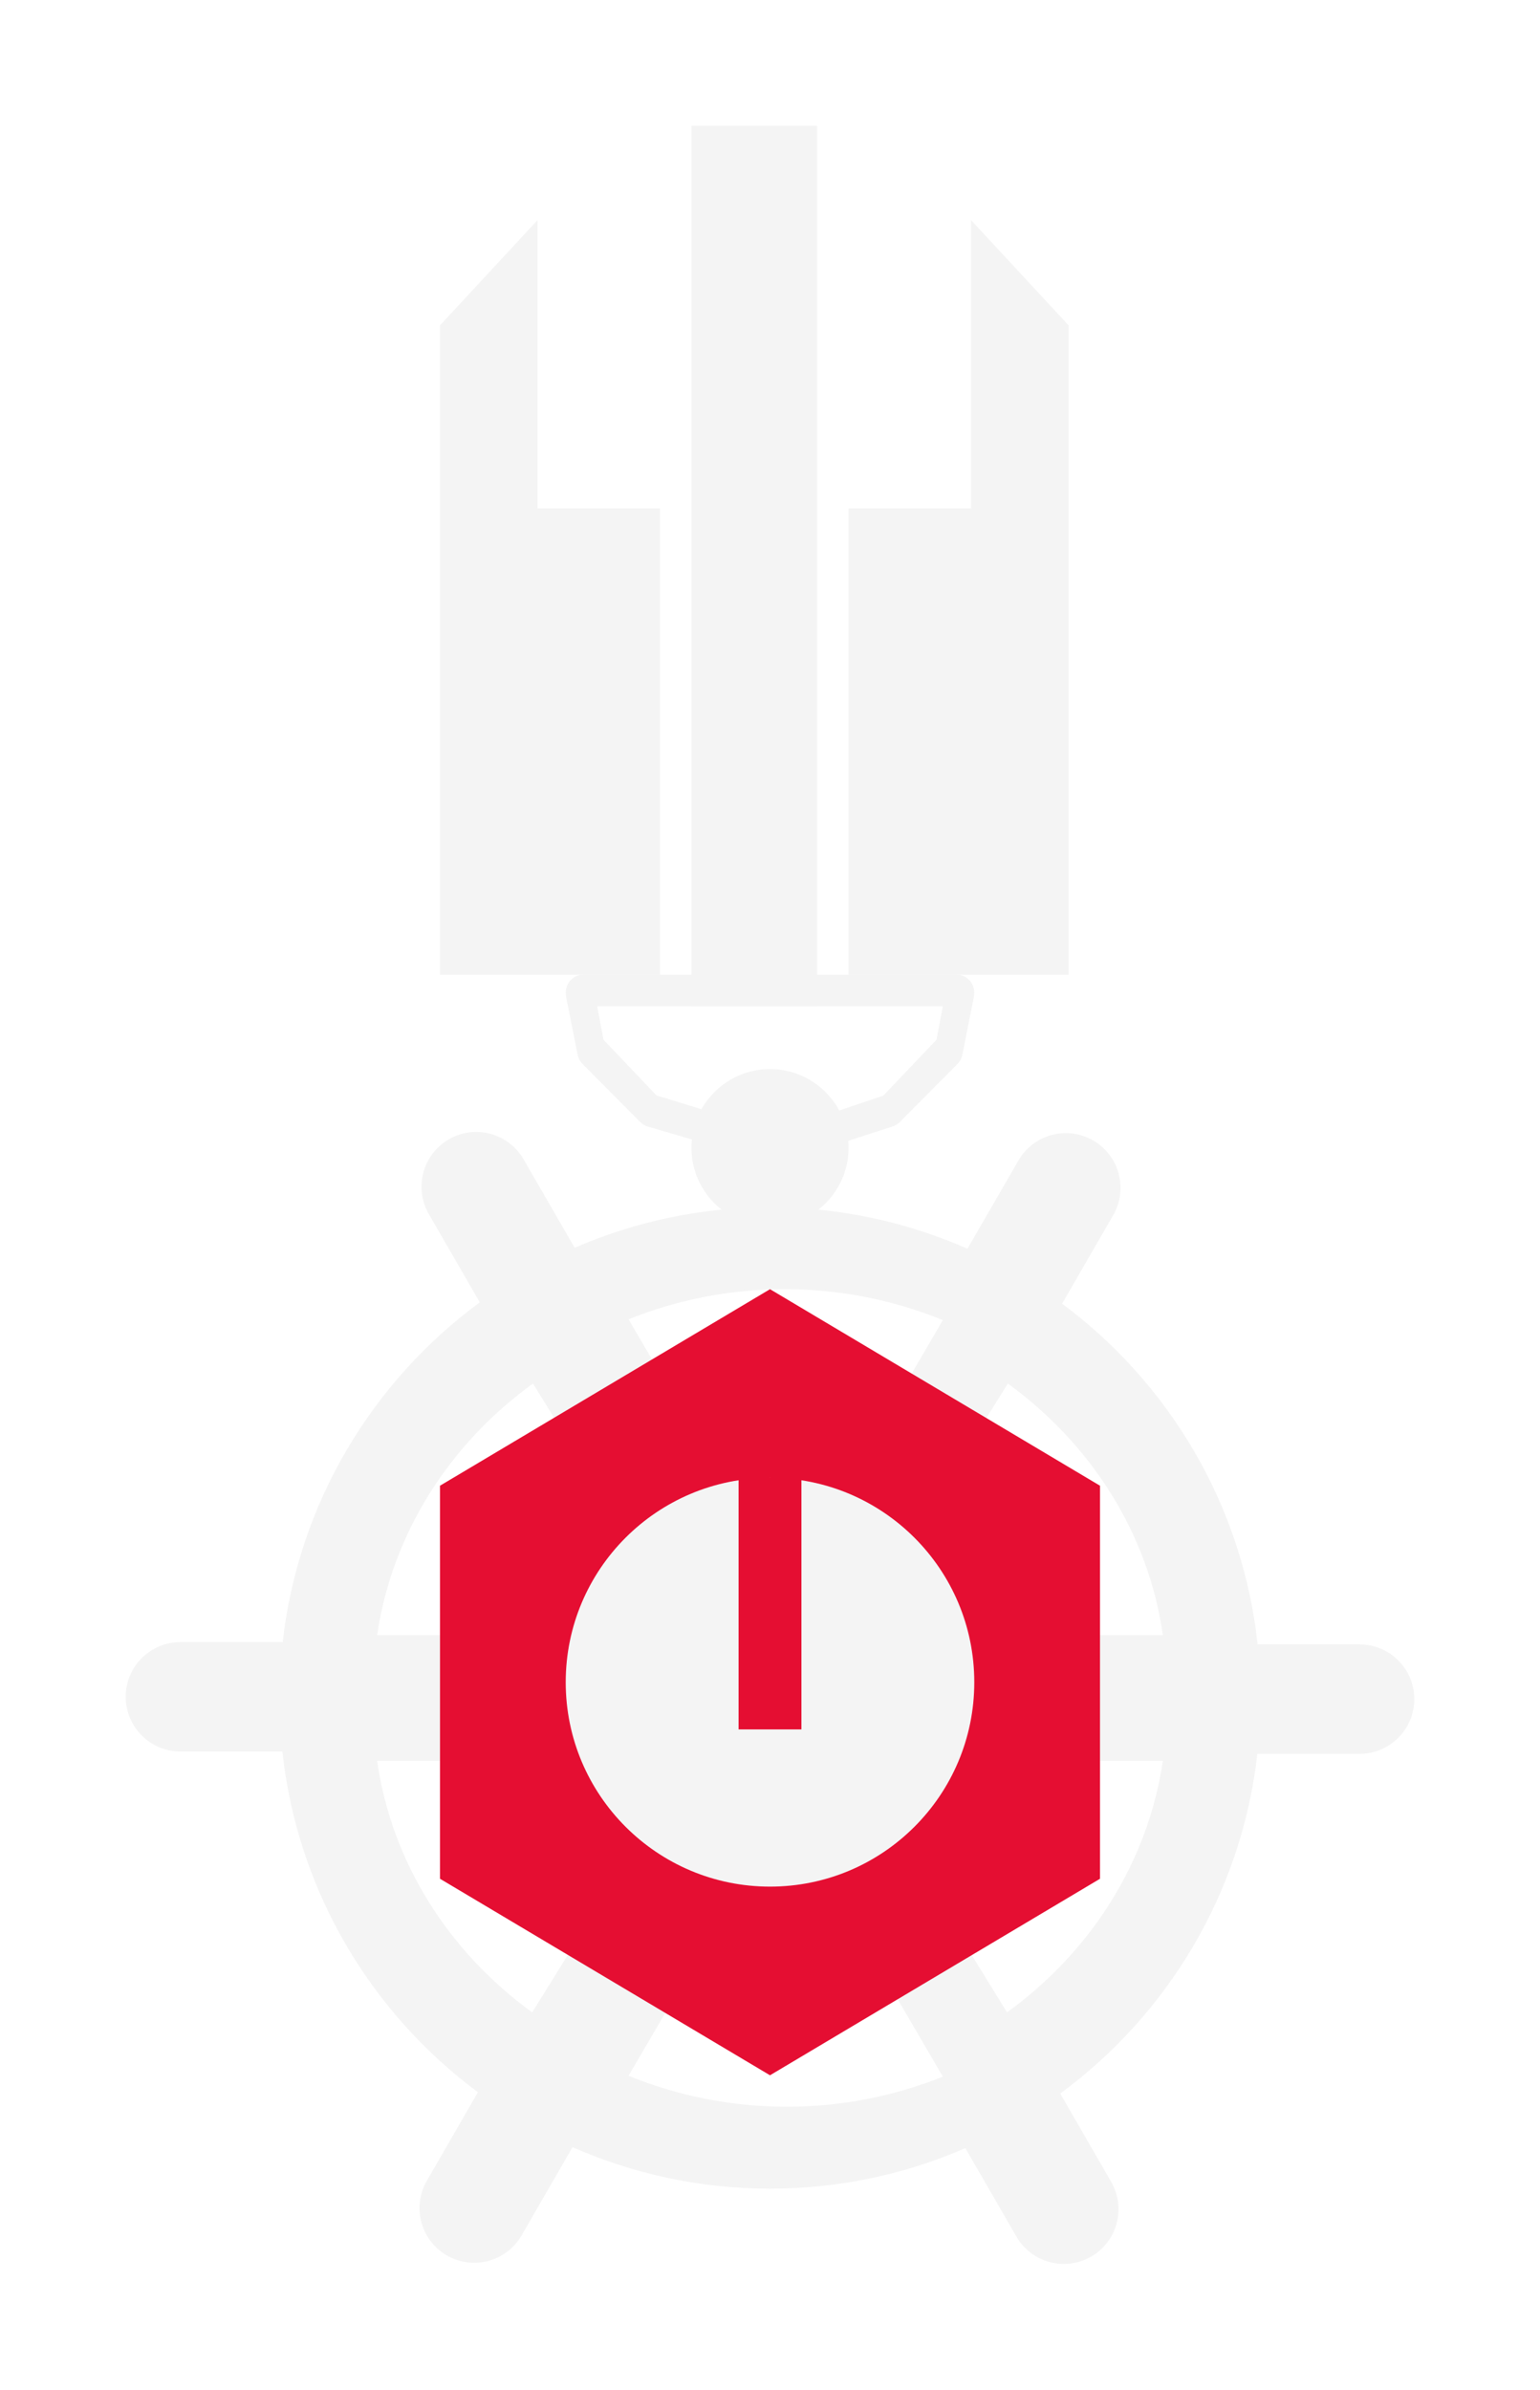 <svg xmlns="http://www.w3.org/2000/svg" width="49" height="76" viewBox="0 0 49 76">
  <defs>
    <filter id="medalla-a" width="134.1%" height="120.6%" x="-17.1%" y="-7.4%" filterUnits="objectBoundingBox">
      <feOffset dy="2" in="SourceAlpha" result="shadowOffsetOuter1"/>
      <feGaussianBlur in="shadowOffsetOuter1" result="shadowBlurOuter1" stdDeviation="2"/>
      <feColorMatrix in="shadowBlurOuter1" result="shadowMatrixOuter1" values="0 0 0 0 0   0 0 0 0 0   0 0 0 0 0  0 0 0 0.5 0"/>
      <feMerge>
        <feMergeNode in="shadowMatrixOuter1"/>
        <feMergeNode in="SourceGraphic"/>
      </feMerge>
    </filter>
  </defs>
  <g fill="none" fill-rule="evenodd" filter="url(#medalla-a)" transform="translate(4 2)">
    <path fill="#F4F4F4" d="M16.888,30.837 L20.683,32 L24.106,30.843 L25.797,29.068 L26,28 L15,28 L15.203,29.068 L16.888,30.837 Z M20.684,33 C20.633,33 20.583,32.993 20.534,32.978 L16.606,31.826 C16.519,31.801 16.439,31.752 16.373,31.687 L14.537,29.839 C14.457,29.759 14.402,29.654 14.379,29.541 L14.011,27.693 C13.978,27.524 14.019,27.347 14.124,27.212 C14.228,27.078 14.385,27 14.551,27 L26.449,27 C26.615,27 26.772,27.078 26.876,27.212 C26.981,27.347 27.022,27.524 26.988,27.693 L26.621,29.541 C26.599,29.654 26.543,29.759 26.464,29.839 L24.627,31.687 C24.565,31.749 24.49,31.795 24.407,31.822 L20.846,32.974 C20.793,32.991 20.738,33 20.684,33 Z"/>
    <path fill="#F4F4F4" d="M23,32.5 C23,33.881 21.881,35 20.5,35 C19.119,35 18,33.881 18,32.5 C18,31.119 19.119,30 20.5,30 C21.881,30 23,31.119 23,32.5"/>
    <polygon fill="#F4F4F4" points="26.897 12.17 23 12.17 23 27 30 27 30 6.347 26.897 3"/>
    <polygon fill="#F4F4F4" points="17 27 17 12.17 13.103 12.17 13.103 3 10 6.347 10 27"/>
    <polygon points="0 68 41 68 41 0 0 0"/>
    <polygon fill="#F4F4F4" points="18 28 22 28 22 0 18 0"/>
    <path fill="#F4F4F4" d="M24.877,48 C24.673,47.47 24.378,46.979 24,46.553 L28.067,40 C30.709,41.919 32.538,44.758 33,48 L24.877,48 Z M28.041,60 L24,53.436 C24.382,53.014 24.686,52.529 24.897,52 L33,52 C32.521,55.249 30.683,58.088 28.041,60 Z M21.036,63 C19.252,63 17.552,62.649 16,62.016 L20.097,55 C20.401,55.055 20.714,55.088 21.036,55.088 C21.329,55.088 21.614,55.058 21.895,55.012 L26,62.043 C24.466,62.658 22.792,63 21.036,63 Z M12.933,60 C10.291,58.081 8.462,55.242 8,52 L16.123,52 C16.326,52.531 16.622,53.021 17,53.447 L12.933,60 Z M12.959,40 L17,46.564 C16.617,46.986 16.313,47.471 16.102,48 L8,48 C8.479,44.752 10.316,41.912 12.959,40 Z M23,50.5 C23,51.881 21.881,53 20.501,53 C19.119,53 18,51.881 18,50.5 C18,49.119 19.119,48 20.501,48 C21.881,48 23,49.119 23,50.5 Z M20.965,37 C22.748,37 24.448,37.351 26,37.984 L21.903,45 C21.598,44.945 21.286,44.912 20.965,44.912 C20.671,44.912 20.386,44.942 20.106,44.988 L16,37.957 C17.533,37.342 19.208,37 20.965,37 Z M39.26,48.297 L36.016,48.297 C35.535,43.863 33.197,39.986 29.794,37.461 L31.419,34.647 C31.9,33.814 31.615,32.75 30.782,32.27 C29.95,31.79 28.885,32.075 28.405,32.906 L26.783,35.714 C24.86,34.867 22.736,34.394 20.501,34.394 C18.29,34.394 16.19,34.856 14.285,35.683 L12.66,32.87 C12.179,32.038 11.114,31.753 10.282,32.233 C9.45,32.714 9.164,33.778 9.644,34.61 L11.266,37.419 C7.851,39.929 5.496,43.795 4.994,48.224 L1.74,48.224 C0.779,48.224 0,49.003 0,49.963 C0,50.924 0.779,51.703 1.74,51.703 L4.984,51.703 C5.466,56.137 7.804,60.014 11.207,62.539 L9.582,65.353 C9.101,66.186 9.386,67.249 10.219,67.73 C11.051,68.21 12.115,67.925 12.596,67.093 L14.217,64.286 C16.14,65.132 18.264,65.606 20.501,65.606 C22.71,65.606 24.811,65.144 26.716,64.317 L28.341,67.13 C28.822,67.962 29.886,68.247 30.719,67.766 C31.55,67.286 31.836,66.222 31.356,65.39 L29.734,62.581 C33.15,60.071 35.505,56.206 36.007,51.777 L39.26,51.777 C40.221,51.776 41,50.998 41,50.037 C41,49.076 40.221,48.297 39.26,48.297 Z"/>
    <path fill="#F4F4F4" d="M29,49.5 C29,54.194 25.194,58 20.5,58 C15.806,58 12,54.194 12,49.5 C12,44.806 15.806,41 20.5,41 C25.194,41 29,44.806 29,49.5"/>
    <path fill="#E50E32" d="M20.5,56 C16.91,56 14,53.09 14,49.5 C14,45.91 16.91,43 20.5,43 C24.09,43 27,45.91 27,49.5 C27,53.09 24.09,56 20.5,56 Z M20.5,37 L10,43.25 L10,55.75 L20.5,62 L31,55.75 L31,43.25 L20.5,37 Z"/>
    <polygon fill="#E50E32" points="19.5 51 21.5 51 21.5 43 19.5 43"/>
  </g>
</svg>
